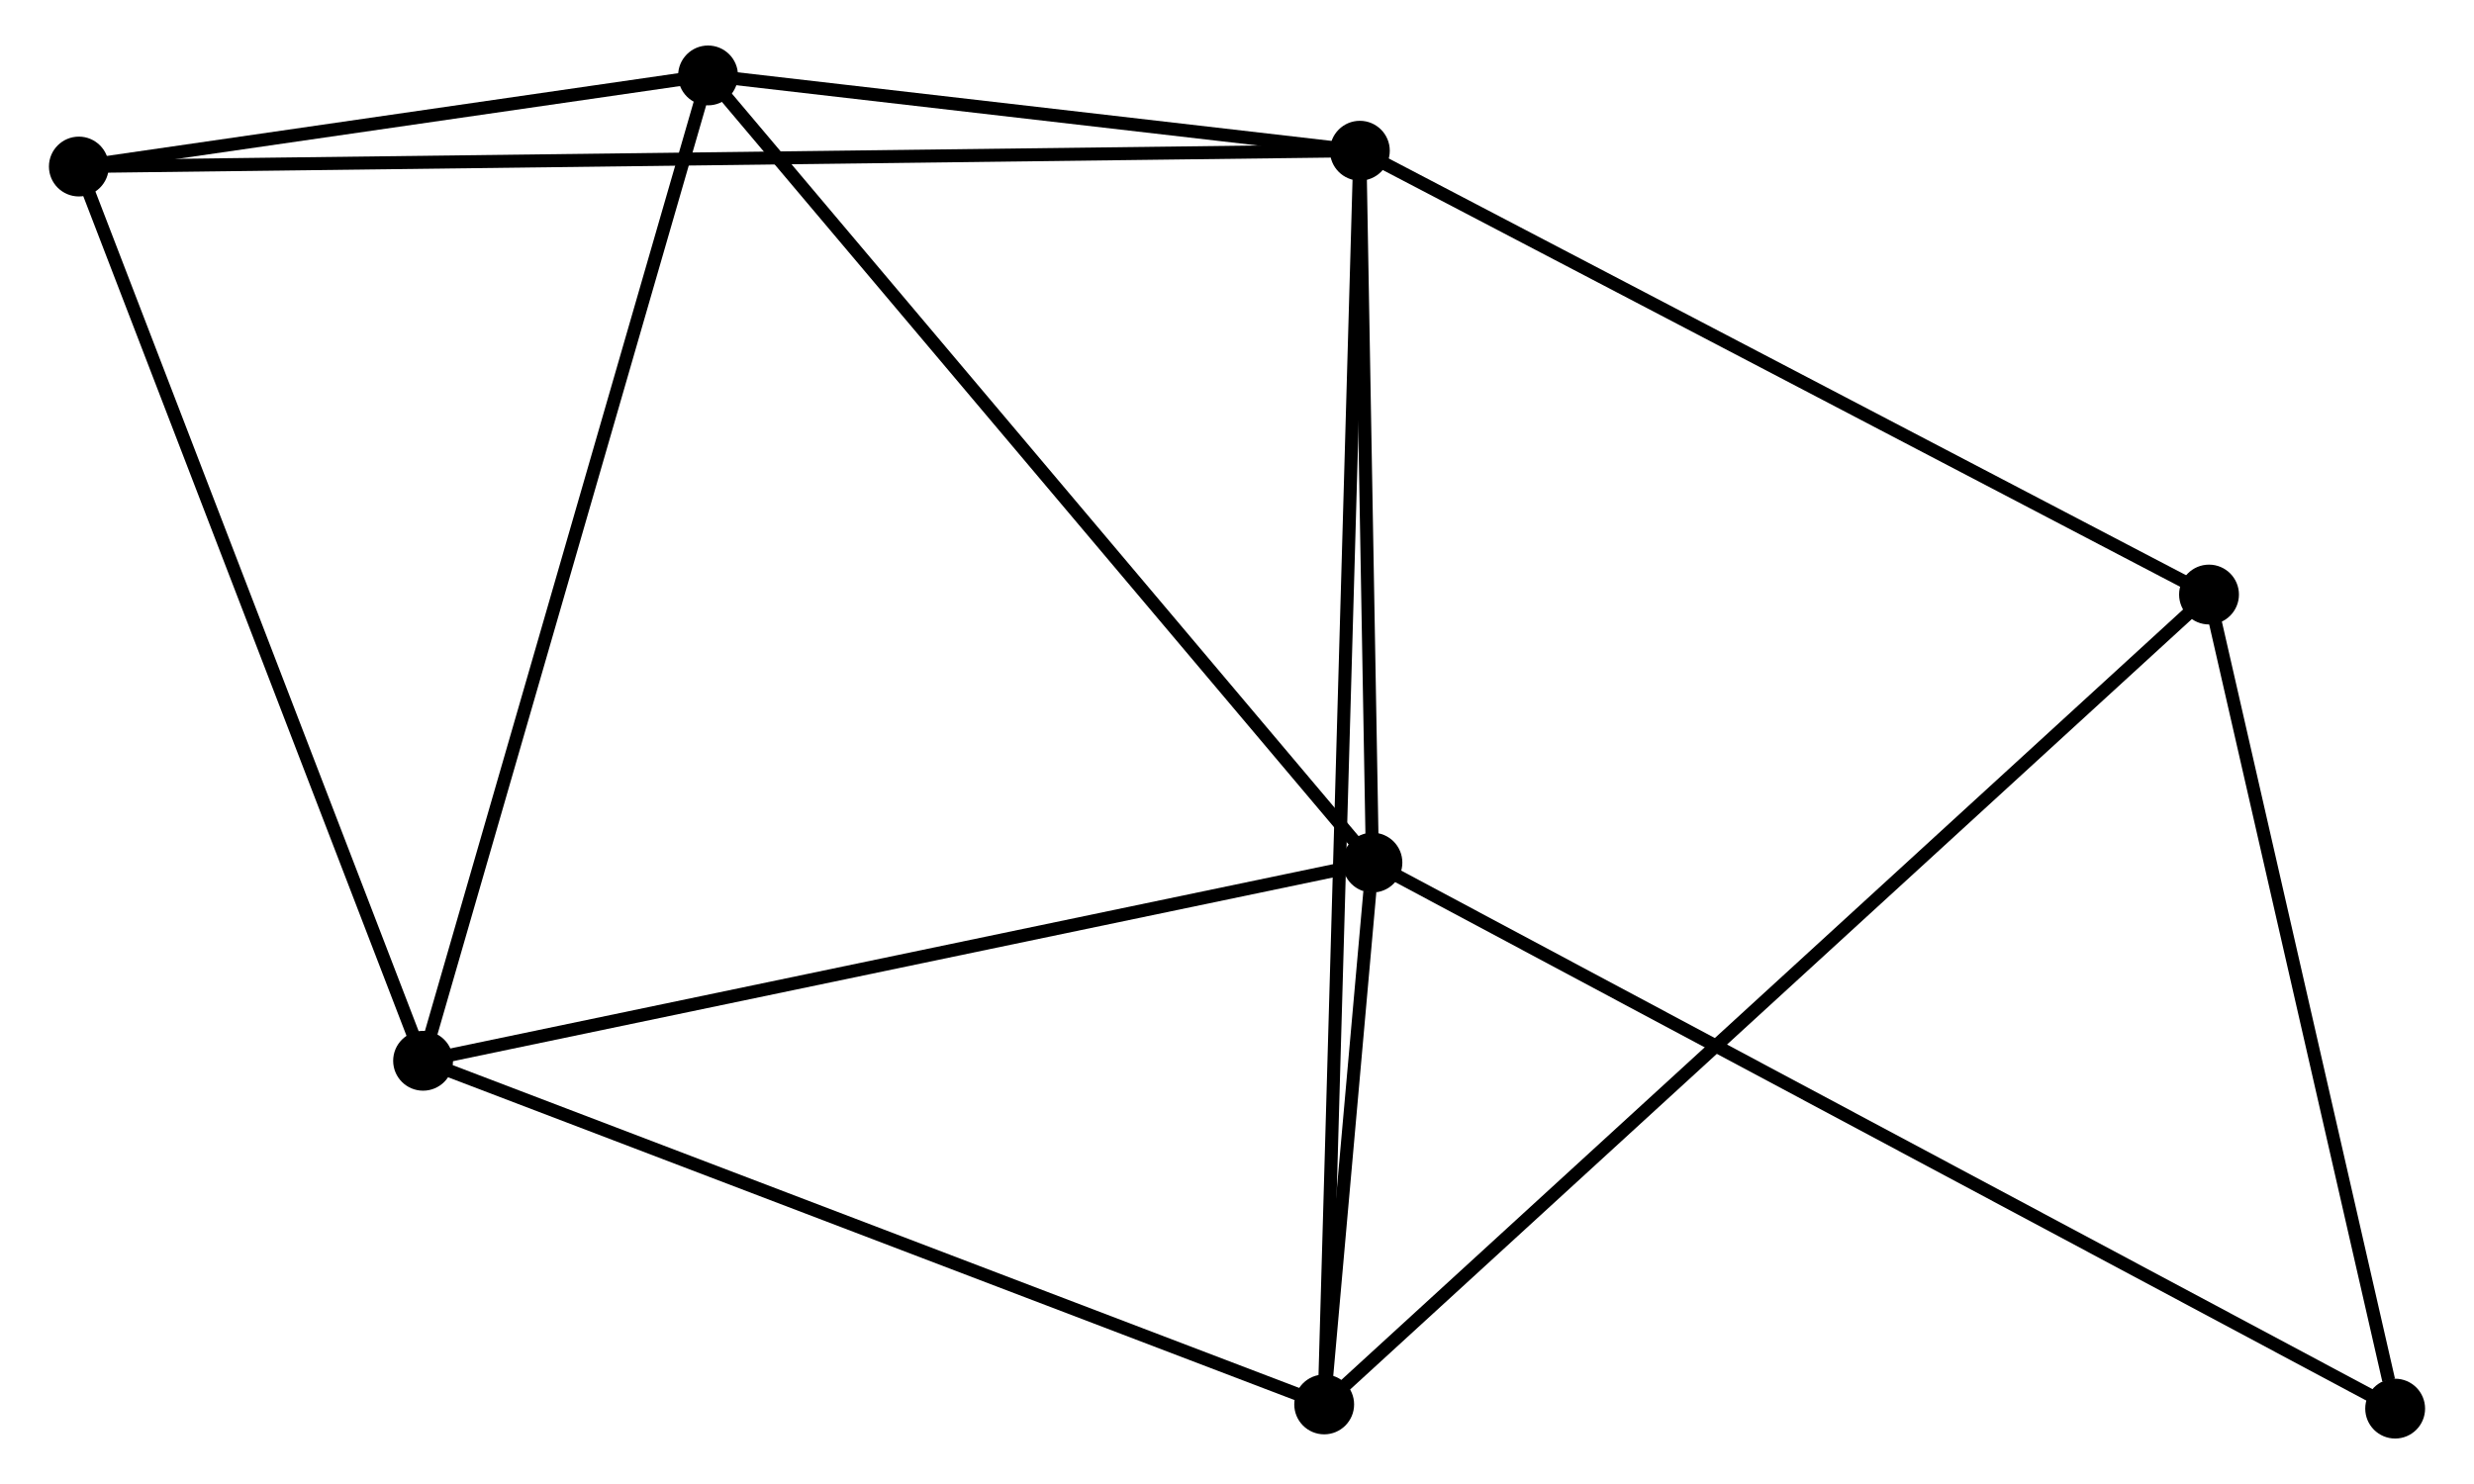 <?xml version="1.0" encoding="UTF-8" standalone="no"?>
<!DOCTYPE svg PUBLIC "-//W3C//DTD SVG 1.1//EN"
 "http://www.w3.org/Graphics/SVG/1.1/DTD/svg11.dtd">
<!-- Generated by graphviz version 2.36.0 (20140111.2315)
 -->
<!-- Title: %3 Pages: 1 -->
<svg width="190pt" height="114pt"
 viewBox="0.00 0.00 189.66 114.11" xmlns="http://www.w3.org/2000/svg" xmlns:xlink="http://www.w3.org/1999/xlink">
<g id="graph0" class="graph" transform="scale(1 1) rotate(0) translate(4 110.114)">
<title>%3</title>
<!-- 0 -->
<g id="node1" class="node"><title>0</title>
<ellipse fill="black" stroke="black" cx="100.275" cy="-98.525" rx="1.8" ry="1.8"/>
</g>
<!-- 1 -->
<g id="node2" class="node"><title>1</title>
<ellipse fill="black" stroke="black" cx="101.241" cy="-43.786" rx="1.8" ry="1.8"/>
</g>
<!-- 0&#45;&#45;1 -->
<g id="edge1" class="edge"><title>0&#45;&#45;1</title>
<path fill="none" stroke="black" d="M100.308,-96.704C100.454,-88.393 101.059,-54.111 101.208,-45.67"/>
</g>
<!-- 3 -->
<g id="node3" class="node"><title>3</title>
<ellipse fill="black" stroke="black" cx="97.532" cy="-2.123" rx="1.8" ry="1.8"/>
</g>
<!-- 0&#45;&#45;3 -->
<g id="edge2" class="edge"><title>0&#45;&#45;3</title>
<path fill="none" stroke="black" d="M100.218,-96.511C99.861,-83.966 97.945,-16.639 97.589,-4.126"/>
</g>
<!-- 4 -->
<g id="node4" class="node"><title>4</title>
<ellipse fill="black" stroke="black" cx="50.168" cy="-104.314" rx="1.8" ry="1.8"/>
</g>
<!-- 0&#45;&#45;4 -->
<g id="edge3" class="edge"><title>0&#45;&#45;4</title>
<path fill="none" stroke="black" d="M98.122,-98.774C89.88,-99.726 60.389,-103.133 52.257,-104.073"/>
</g>
<!-- 5 -->
<g id="node5" class="node"><title>5</title>
<ellipse fill="black" stroke="black" cx="165.552" cy="-64.397" rx="1.8" ry="1.8"/>
</g>
<!-- 0&#45;&#45;5 -->
<g id="edge4" class="edge"><title>0&#45;&#45;5</title>
<path fill="none" stroke="black" d="M101.889,-97.681C110.842,-93.001 154.346,-70.256 163.755,-65.337"/>
</g>
<!-- 6 -->
<g id="node6" class="node"><title>6</title>
<ellipse fill="black" stroke="black" cx="1.8" cy="-97.308" rx="1.8" ry="1.8"/>
</g>
<!-- 0&#45;&#45;6 -->
<g id="edge5" class="edge"><title>0&#45;&#45;6</title>
<path fill="none" stroke="black" d="M98.219,-98.499C85.403,-98.341 16.628,-97.491 3.845,-97.334"/>
</g>
<!-- 1&#45;&#45;3 -->
<g id="edge7" class="edge"><title>1&#45;&#45;3</title>
<path fill="none" stroke="black" d="M101.042,-41.546C100.392,-34.244 98.34,-11.199 97.715,-4.175"/>
</g>
<!-- 1&#45;&#45;4 -->
<g id="edge8" class="edge"><title>1&#45;&#45;4</title>
<path fill="none" stroke="black" d="M99.978,-45.282C92.974,-53.584 58.936,-93.923 51.574,-102.648"/>
</g>
<!-- 2 -->
<g id="node7" class="node"><title>2</title>
<ellipse fill="black" stroke="black" cx="28.262" cy="-28.547" rx="1.8" ry="1.8"/>
</g>
<!-- 1&#45;&#45;2 -->
<g id="edge6" class="edge"><title>1&#45;&#45;2</title>
<path fill="none" stroke="black" d="M99.437,-43.409C89.428,-41.319 40.791,-31.163 30.271,-28.967"/>
</g>
<!-- 7 -->
<g id="node8" class="node"><title>7</title>
<ellipse fill="black" stroke="black" cx="179.861" cy="-1.8" rx="1.8" ry="1.8"/>
</g>
<!-- 1&#45;&#45;7 -->
<g id="edge9" class="edge"><title>1&#45;&#45;7</title>
<path fill="none" stroke="black" d="M102.883,-42.909C113.115,-37.445 168.023,-8.122 178.228,-2.672"/>
</g>
<!-- 3&#45;&#45;5 -->
<g id="edge13" class="edge"><title>3&#45;&#45;5</title>
<path fill="none" stroke="black" d="M98.953,-3.424C107.805,-11.528 155.31,-55.02 164.139,-63.104"/>
</g>
<!-- 4&#45;&#45;6 -->
<g id="edge14" class="edge"><title>4&#45;&#45;6</title>
<path fill="none" stroke="black" d="M48.089,-104.013C40.133,-102.861 11.666,-98.737 3.817,-97.6"/>
</g>
<!-- 5&#45;&#45;7 -->
<g id="edge15" class="edge"><title>5&#45;&#45;7</title>
<path fill="none" stroke="black" d="M165.965,-62.591C168.018,-53.611 177.117,-13.803 179.36,-3.991"/>
</g>
<!-- 2&#45;&#45;3 -->
<g id="edge10" class="edge"><title>2&#45;&#45;3</title>
<path fill="none" stroke="black" d="M29.974,-27.894C39.475,-24.27 85.641,-6.66 95.626,-2.851"/>
</g>
<!-- 2&#45;&#45;4 -->
<g id="edge11" class="edge"><title>2&#45;&#45;4</title>
<path fill="none" stroke="black" d="M28.803,-30.42C31.834,-40.903 46.664,-92.196 49.645,-102.507"/>
</g>
<!-- 2&#45;&#45;6 -->
<g id="edge12" class="edge"><title>2&#45;&#45;6</title>
<path fill="none" stroke="black" d="M27.608,-30.247C23.979,-39.678 6.343,-85.504 2.528,-95.415"/>
</g>
</g>
</svg>
